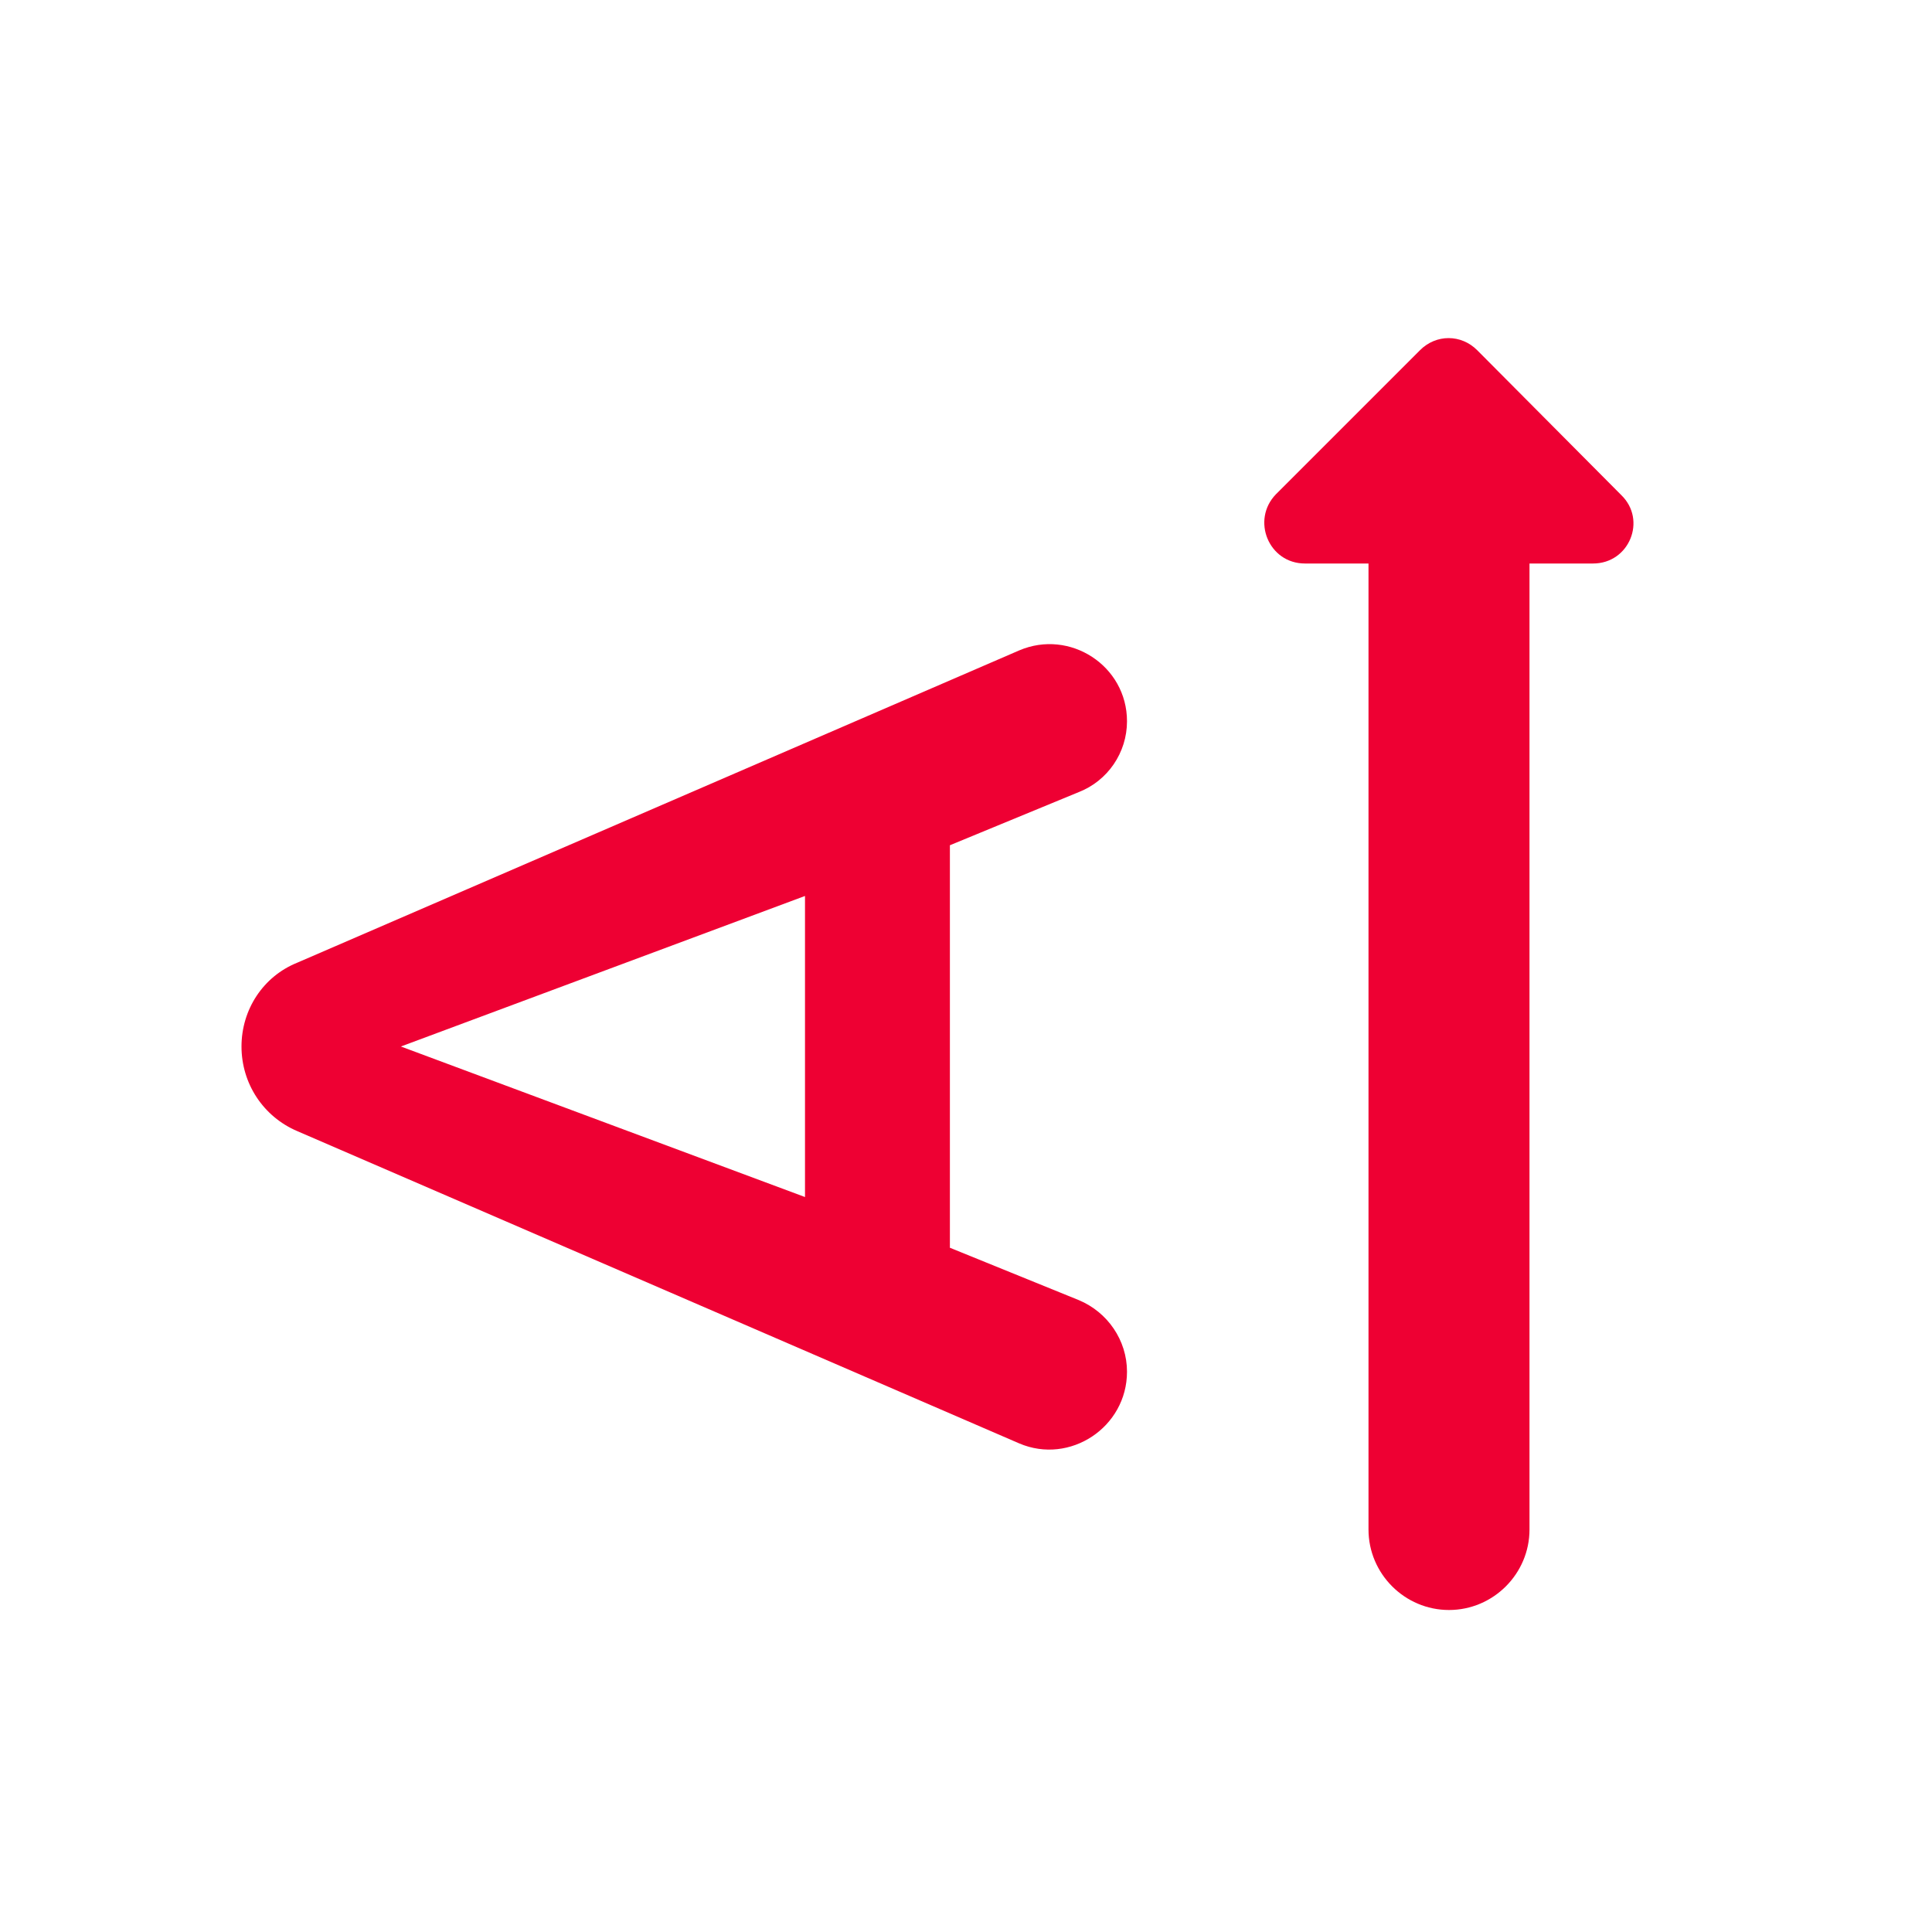 <svg width="24" height="24" viewBox="0 0 24 24" fill="none" xmlns="http://www.w3.org/2000/svg">
<path d="M18.35 4.35C18.15 4.15 17.84 4.15 17.64 4.35L15.85 6.14C15.54 6.46 15.76 7 16.21 7H17V19C17 19.55 17.45 20 18 20C18.55 20 19 19.55 19 19V7H19.79C20.24 7 20.46 6.46 20.14 6.15L18.35 4.35ZM11.8 15.5V10.5L13.4 9.84C13.76 9.7 14 9.35 14 8.96C14 8.27 13.29 7.81 12.66 8.08L3.69 11.96C3.27 12.13 3 12.54 3 13C3 13.46 3.27 13.87 3.69 14.05L12.66 17.93C13.29 18.2 14 17.73 14 17.04C14 16.65 13.76 16.3 13.4 16.15L11.8 15.5ZM4.98 13L10 11.13V14.87L4.98 13Z" fill="#EE0033"/>
</svg>
